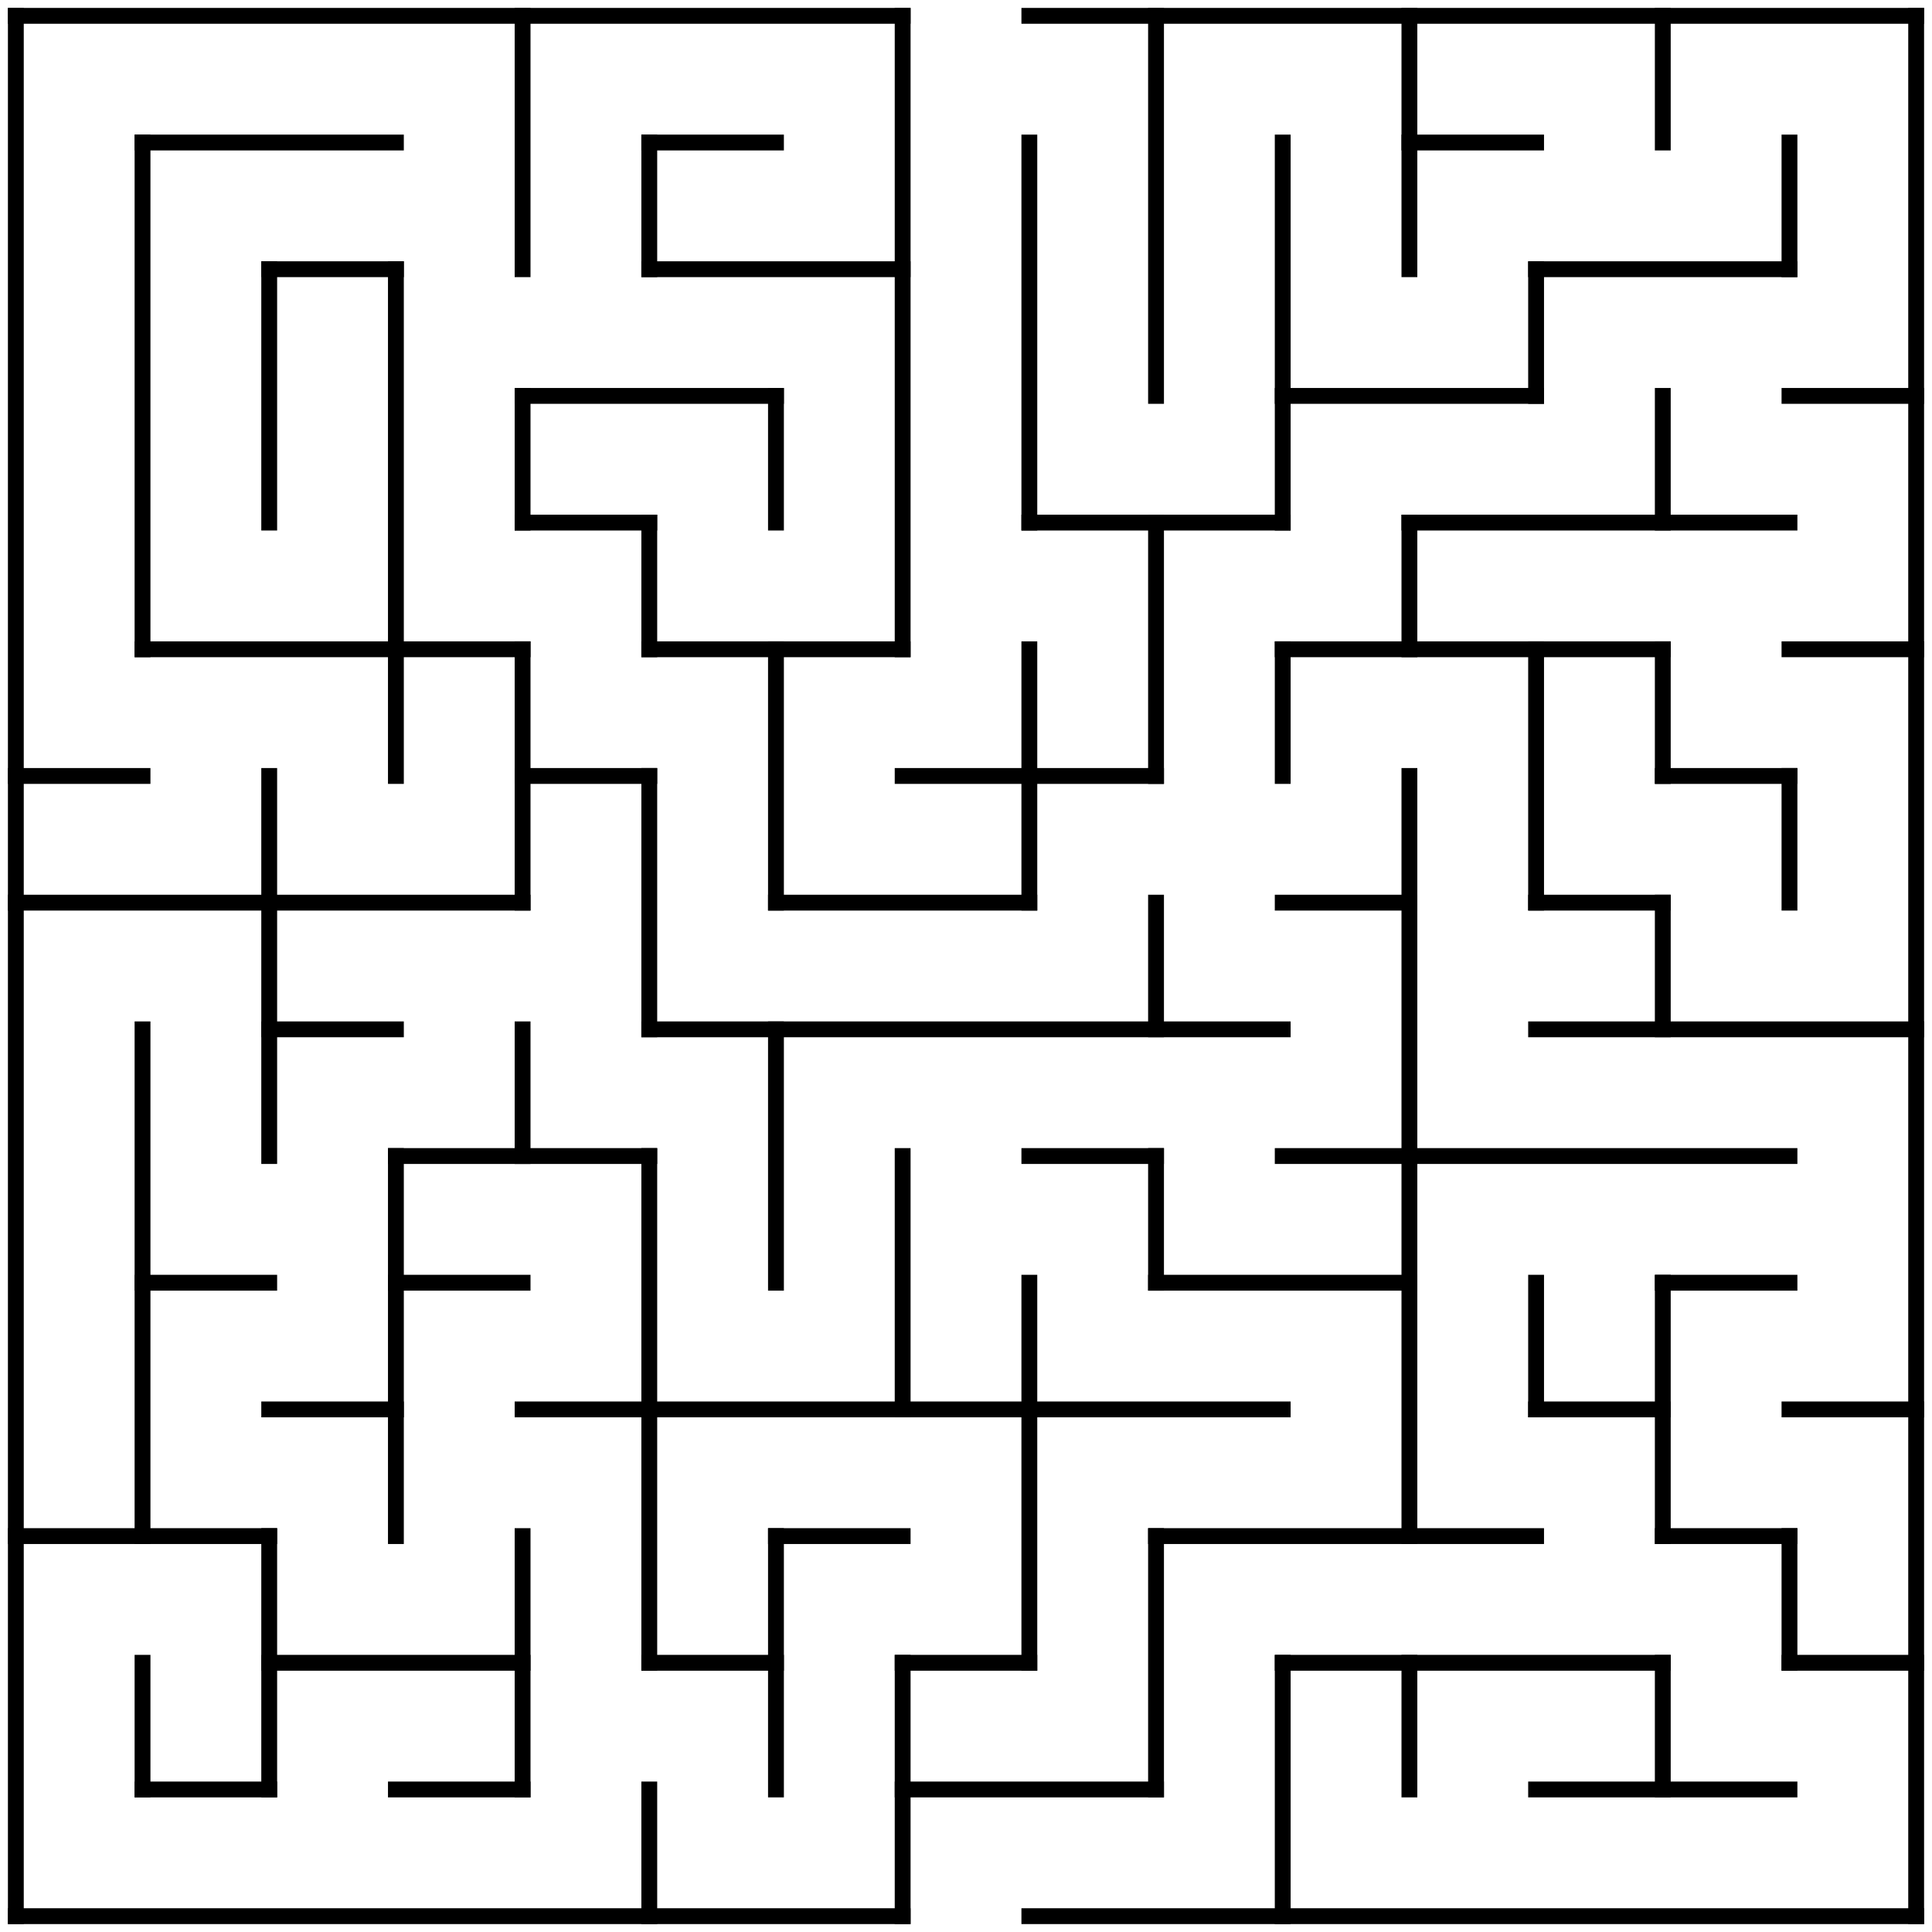 <?xml version="1.0" standalone="no"?>
<!DOCTYPE svg PUBLIC "-//W3C//DTD SVG 1.1//EN" "http://www.w3.org/Graphics/SVG/1.1/DTD/svg11.dtd">
<svg width="244" height="244" version="1.1" xmlns="http://www.w3.org/2000/svg">
  <title>15 by 15 orthogonal maze</title>
  <desc>15 by 15 orthogonal maze generated by The Maze Generator Website (http://www.mazegenerator.net/).</desc>
  <g fill="none" stroke="#000000" stroke-width="2" stroke-linecap="square">
    <line x1="2" y1="2" x2="114" y2="2" />
    <line x1="130" y1="2" x2="242" y2="2" />
    <line x1="18" y1="18" x2="50" y2="18" />
    <line x1="82" y1="18" x2="98" y2="18" />
    <line x1="178" y1="18" x2="194" y2="18" />
    <line x1="34" y1="34" x2="50" y2="34" />
    <line x1="82" y1="34" x2="114" y2="34" />
    <line x1="194" y1="34" x2="226" y2="34" />
    <line x1="66" y1="50" x2="98" y2="50" />
    <line x1="162" y1="50" x2="194" y2="50" />
    <line x1="226" y1="50" x2="242" y2="50" />
    <line x1="66" y1="66" x2="82" y2="66" />
    <line x1="130" y1="66" x2="162" y2="66" />
    <line x1="178" y1="66" x2="226" y2="66" />
    <line x1="18" y1="82" x2="66" y2="82" />
    <line x1="82" y1="82" x2="114" y2="82" />
    <line x1="162" y1="82" x2="210" y2="82" />
    <line x1="226" y1="82" x2="242" y2="82" />
    <line x1="2" y1="98" x2="18" y2="98" />
    <line x1="66" y1="98" x2="82" y2="98" />
    <line x1="114" y1="98" x2="146" y2="98" />
    <line x1="210" y1="98" x2="226" y2="98" />
    <line x1="2" y1="114" x2="66" y2="114" />
    <line x1="98" y1="114" x2="130" y2="114" />
    <line x1="162" y1="114" x2="178" y2="114" />
    <line x1="194" y1="114" x2="210" y2="114" />
    <line x1="34" y1="130" x2="50" y2="130" />
    <line x1="82" y1="130" x2="162" y2="130" />
    <line x1="194" y1="130" x2="242" y2="130" />
    <line x1="50" y1="146" x2="82" y2="146" />
    <line x1="130" y1="146" x2="146" y2="146" />
    <line x1="162" y1="146" x2="226" y2="146" />
    <line x1="18" y1="162" x2="34" y2="162" />
    <line x1="50" y1="162" x2="66" y2="162" />
    <line x1="146" y1="162" x2="178" y2="162" />
    <line x1="210" y1="162" x2="226" y2="162" />
    <line x1="34" y1="178" x2="50" y2="178" />
    <line x1="66" y1="178" x2="162" y2="178" />
    <line x1="194" y1="178" x2="210" y2="178" />
    <line x1="226" y1="178" x2="242" y2="178" />
    <line x1="2" y1="194" x2="34" y2="194" />
    <line x1="98" y1="194" x2="114" y2="194" />
    <line x1="146" y1="194" x2="194" y2="194" />
    <line x1="210" y1="194" x2="226" y2="194" />
    <line x1="34" y1="210" x2="66" y2="210" />
    <line x1="82" y1="210" x2="98" y2="210" />
    <line x1="114" y1="210" x2="130" y2="210" />
    <line x1="162" y1="210" x2="210" y2="210" />
    <line x1="226" y1="210" x2="242" y2="210" />
    <line x1="18" y1="226" x2="34" y2="226" />
    <line x1="50" y1="226" x2="66" y2="226" />
    <line x1="114" y1="226" x2="146" y2="226" />
    <line x1="194" y1="226" x2="226" y2="226" />
    <line x1="2" y1="242" x2="114" y2="242" />
    <line x1="130" y1="242" x2="242" y2="242" />
    <line x1="2" y1="2" x2="2" y2="242" />
    <line x1="18" y1="18" x2="18" y2="82" />
    <line x1="18" y1="130" x2="18" y2="194" />
    <line x1="18" y1="210" x2="18" y2="226" />
    <line x1="34" y1="34" x2="34" y2="66" />
    <line x1="34" y1="98" x2="34" y2="146" />
    <line x1="34" y1="194" x2="34" y2="226" />
    <line x1="50" y1="34" x2="50" y2="98" />
    <line x1="50" y1="146" x2="50" y2="194" />
    <line x1="66" y1="2" x2="66" y2="34" />
    <line x1="66" y1="50" x2="66" y2="66" />
    <line x1="66" y1="82" x2="66" y2="114" />
    <line x1="66" y1="130" x2="66" y2="146" />
    <line x1="66" y1="194" x2="66" y2="226" />
    <line x1="82" y1="18" x2="82" y2="34" />
    <line x1="82" y1="66" x2="82" y2="82" />
    <line x1="82" y1="98" x2="82" y2="130" />
    <line x1="82" y1="146" x2="82" y2="210" />
    <line x1="82" y1="226" x2="82" y2="242" />
    <line x1="98" y1="50" x2="98" y2="66" />
    <line x1="98" y1="82" x2="98" y2="114" />
    <line x1="98" y1="130" x2="98" y2="162" />
    <line x1="98" y1="194" x2="98" y2="226" />
    <line x1="114" y1="2" x2="114" y2="82" />
    <line x1="114" y1="146" x2="114" y2="178" />
    <line x1="114" y1="210" x2="114" y2="242" />
    <line x1="130" y1="18" x2="130" y2="66" />
    <line x1="130" y1="82" x2="130" y2="114" />
    <line x1="130" y1="162" x2="130" y2="210" />
    <line x1="146" y1="2" x2="146" y2="50" />
    <line x1="146" y1="66" x2="146" y2="98" />
    <line x1="146" y1="114" x2="146" y2="130" />
    <line x1="146" y1="146" x2="146" y2="162" />
    <line x1="146" y1="194" x2="146" y2="226" />
    <line x1="162" y1="18" x2="162" y2="66" />
    <line x1="162" y1="82" x2="162" y2="98" />
    <line x1="162" y1="210" x2="162" y2="242" />
    <line x1="178" y1="2" x2="178" y2="34" />
    <line x1="178" y1="66" x2="178" y2="82" />
    <line x1="178" y1="98" x2="178" y2="194" />
    <line x1="178" y1="210" x2="178" y2="226" />
    <line x1="194" y1="34" x2="194" y2="50" />
    <line x1="194" y1="82" x2="194" y2="114" />
    <line x1="194" y1="162" x2="194" y2="178" />
    <line x1="210" y1="2" x2="210" y2="18" />
    <line x1="210" y1="50" x2="210" y2="66" />
    <line x1="210" y1="82" x2="210" y2="98" />
    <line x1="210" y1="114" x2="210" y2="130" />
    <line x1="210" y1="162" x2="210" y2="194" />
    <line x1="210" y1="210" x2="210" y2="226" />
    <line x1="226" y1="18" x2="226" y2="34" />
    <line x1="226" y1="98" x2="226" y2="114" />
    <line x1="226" y1="194" x2="226" y2="210" />
    <line x1="242" y1="2" x2="242" y2="242" />
  </g>
</svg>

